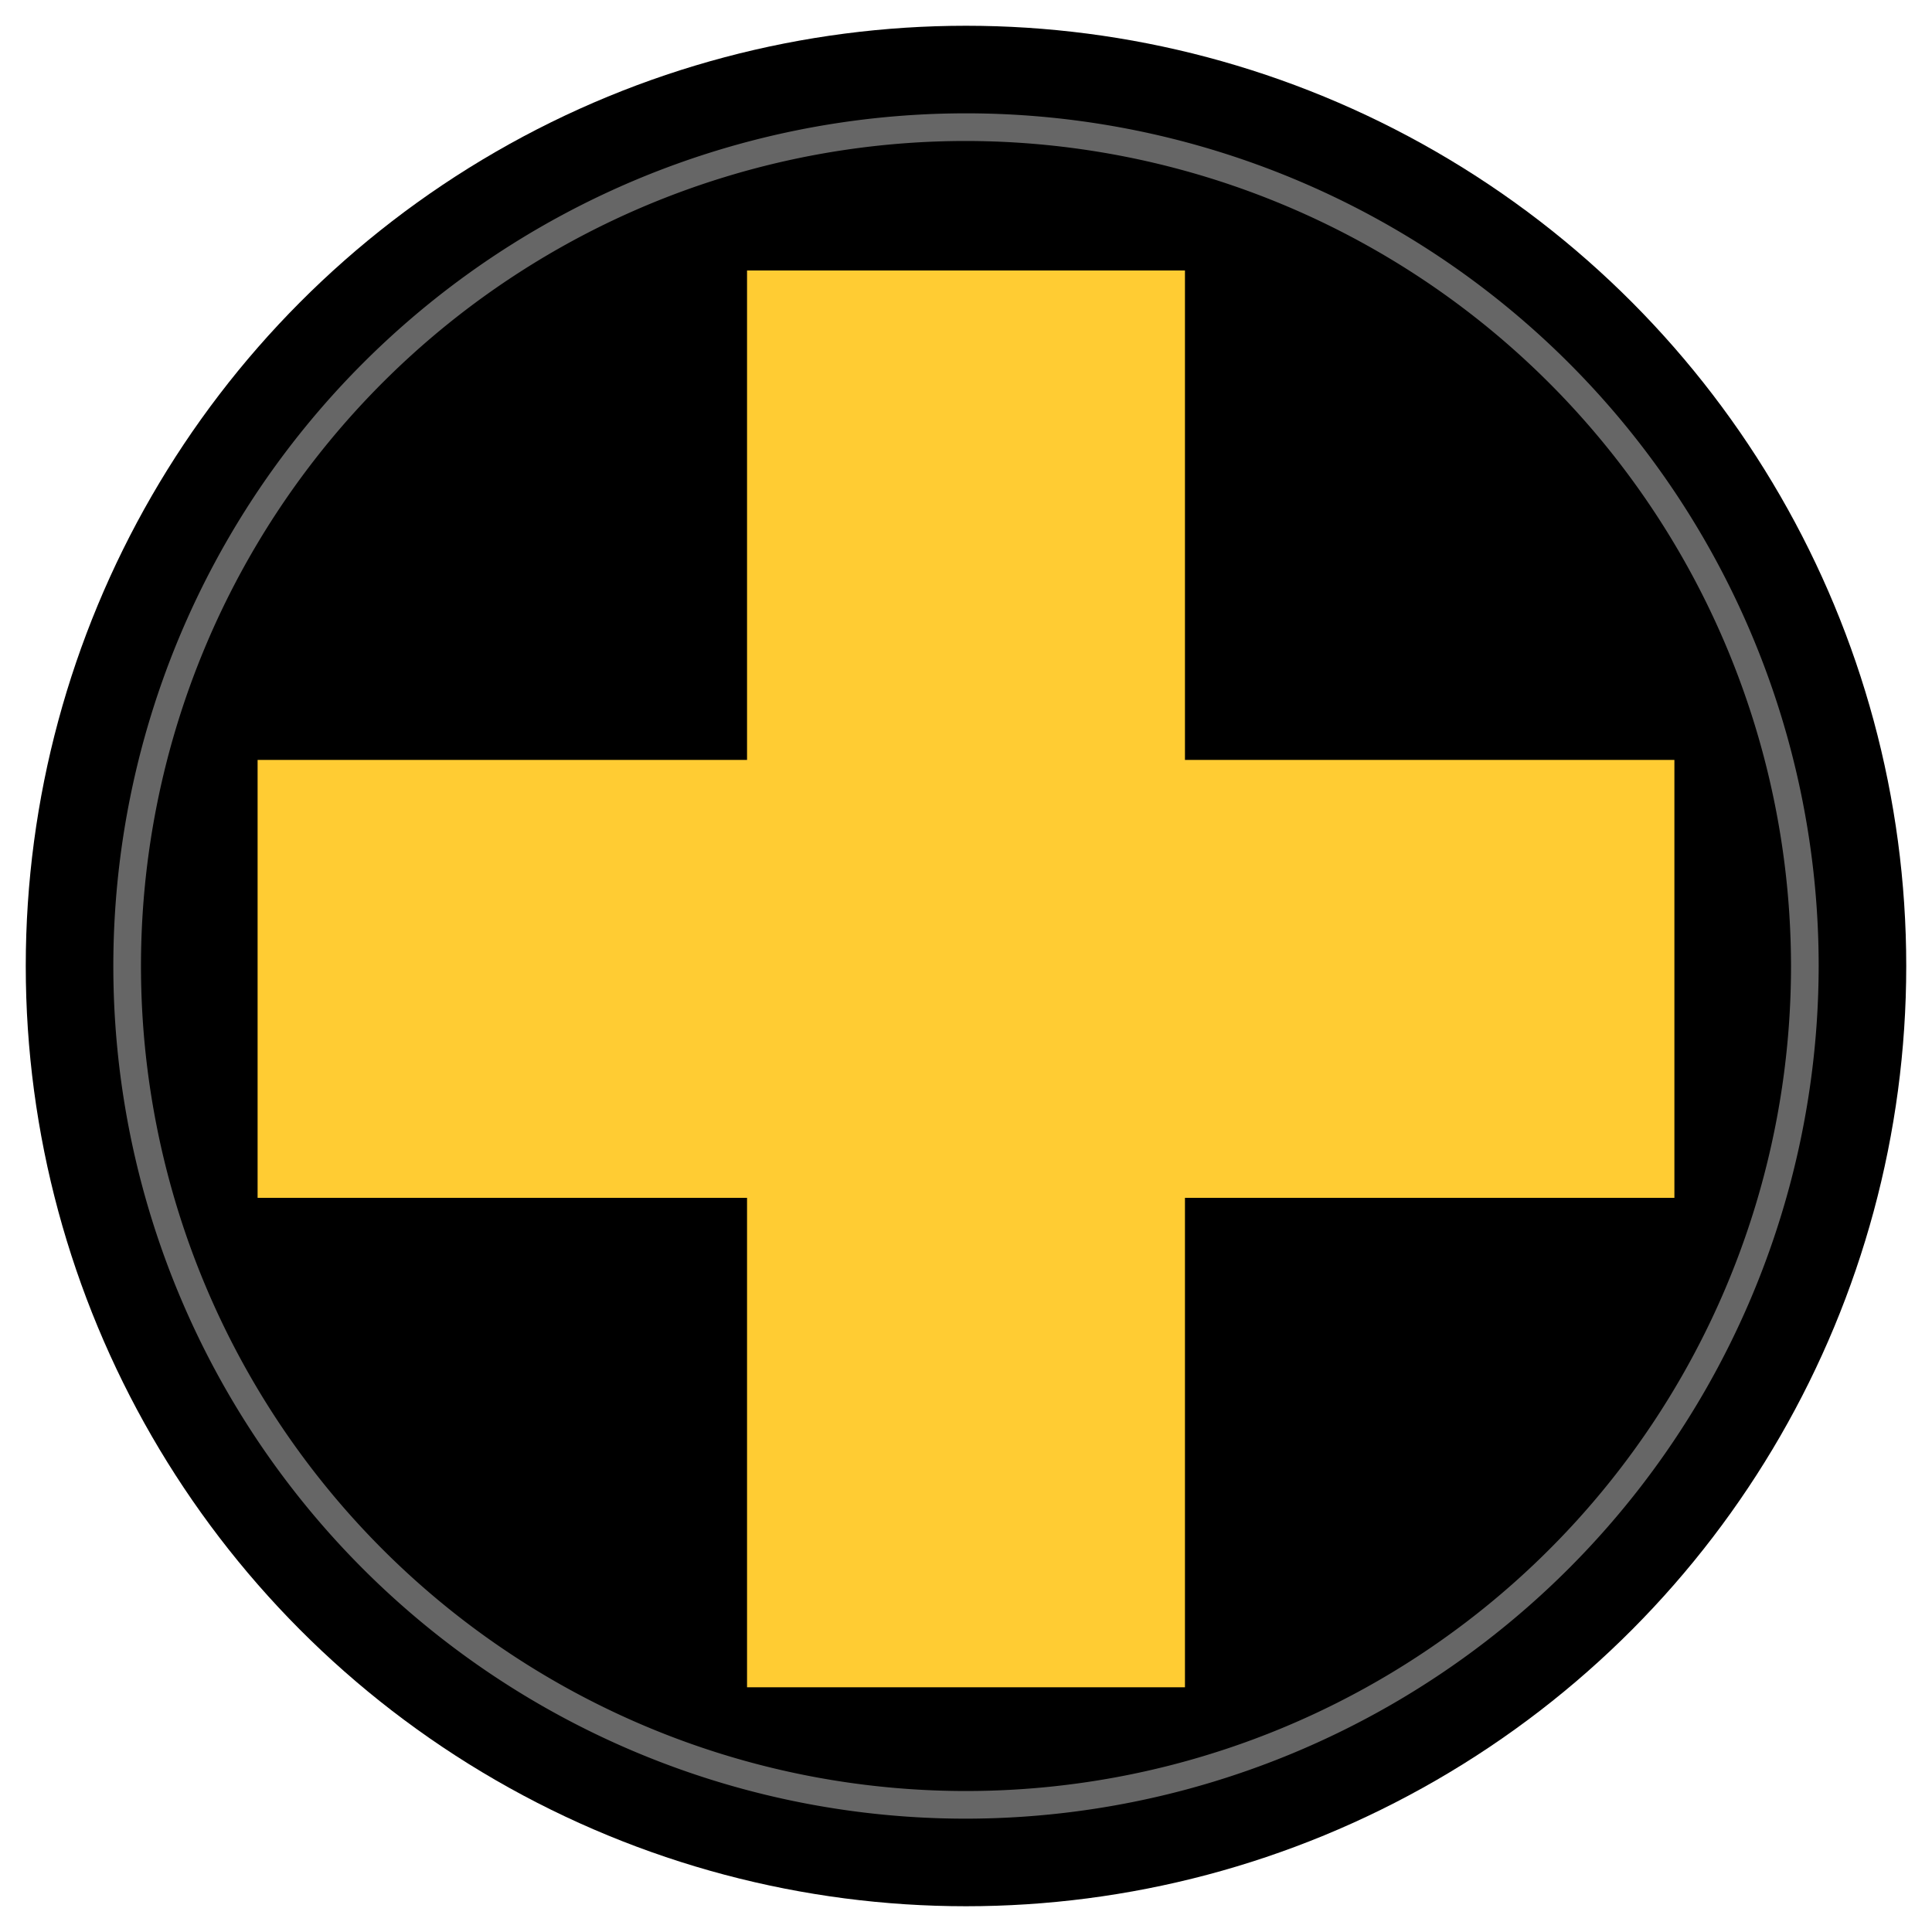 <svg xmlns="http://www.w3.org/2000/svg" width="150" height="150" viewBox="0 0 150 150">
  <defs>
    <style>
      .cls-1 {
        fill: #666;
      }

      .cls-2 {
        fill: #fc3;
      }
    </style>
  </defs>
  <g id="Layer_6" data-name="Layer 6">
    <g>
      <circle cx="75" cy="75" r="73"/>
      <path class="cls-1" d="M75,141.201A66.201,66.201,0,1,1,141.201,75,66.276,66.276,0,0,1,75,141.201Zm0-130.255A64.054,64.054,0,1,0,139.054,75,64.126,64.126,0,0,0,75,10.946Z"/>
      <polygon class="cls-2" points="130 59 92 59 92 21 58 21 58 59 20 59 20 93 58 93 58 131 92 131 92 93 130 93 130 59"/>
    </g>
  </g>
</svg>
